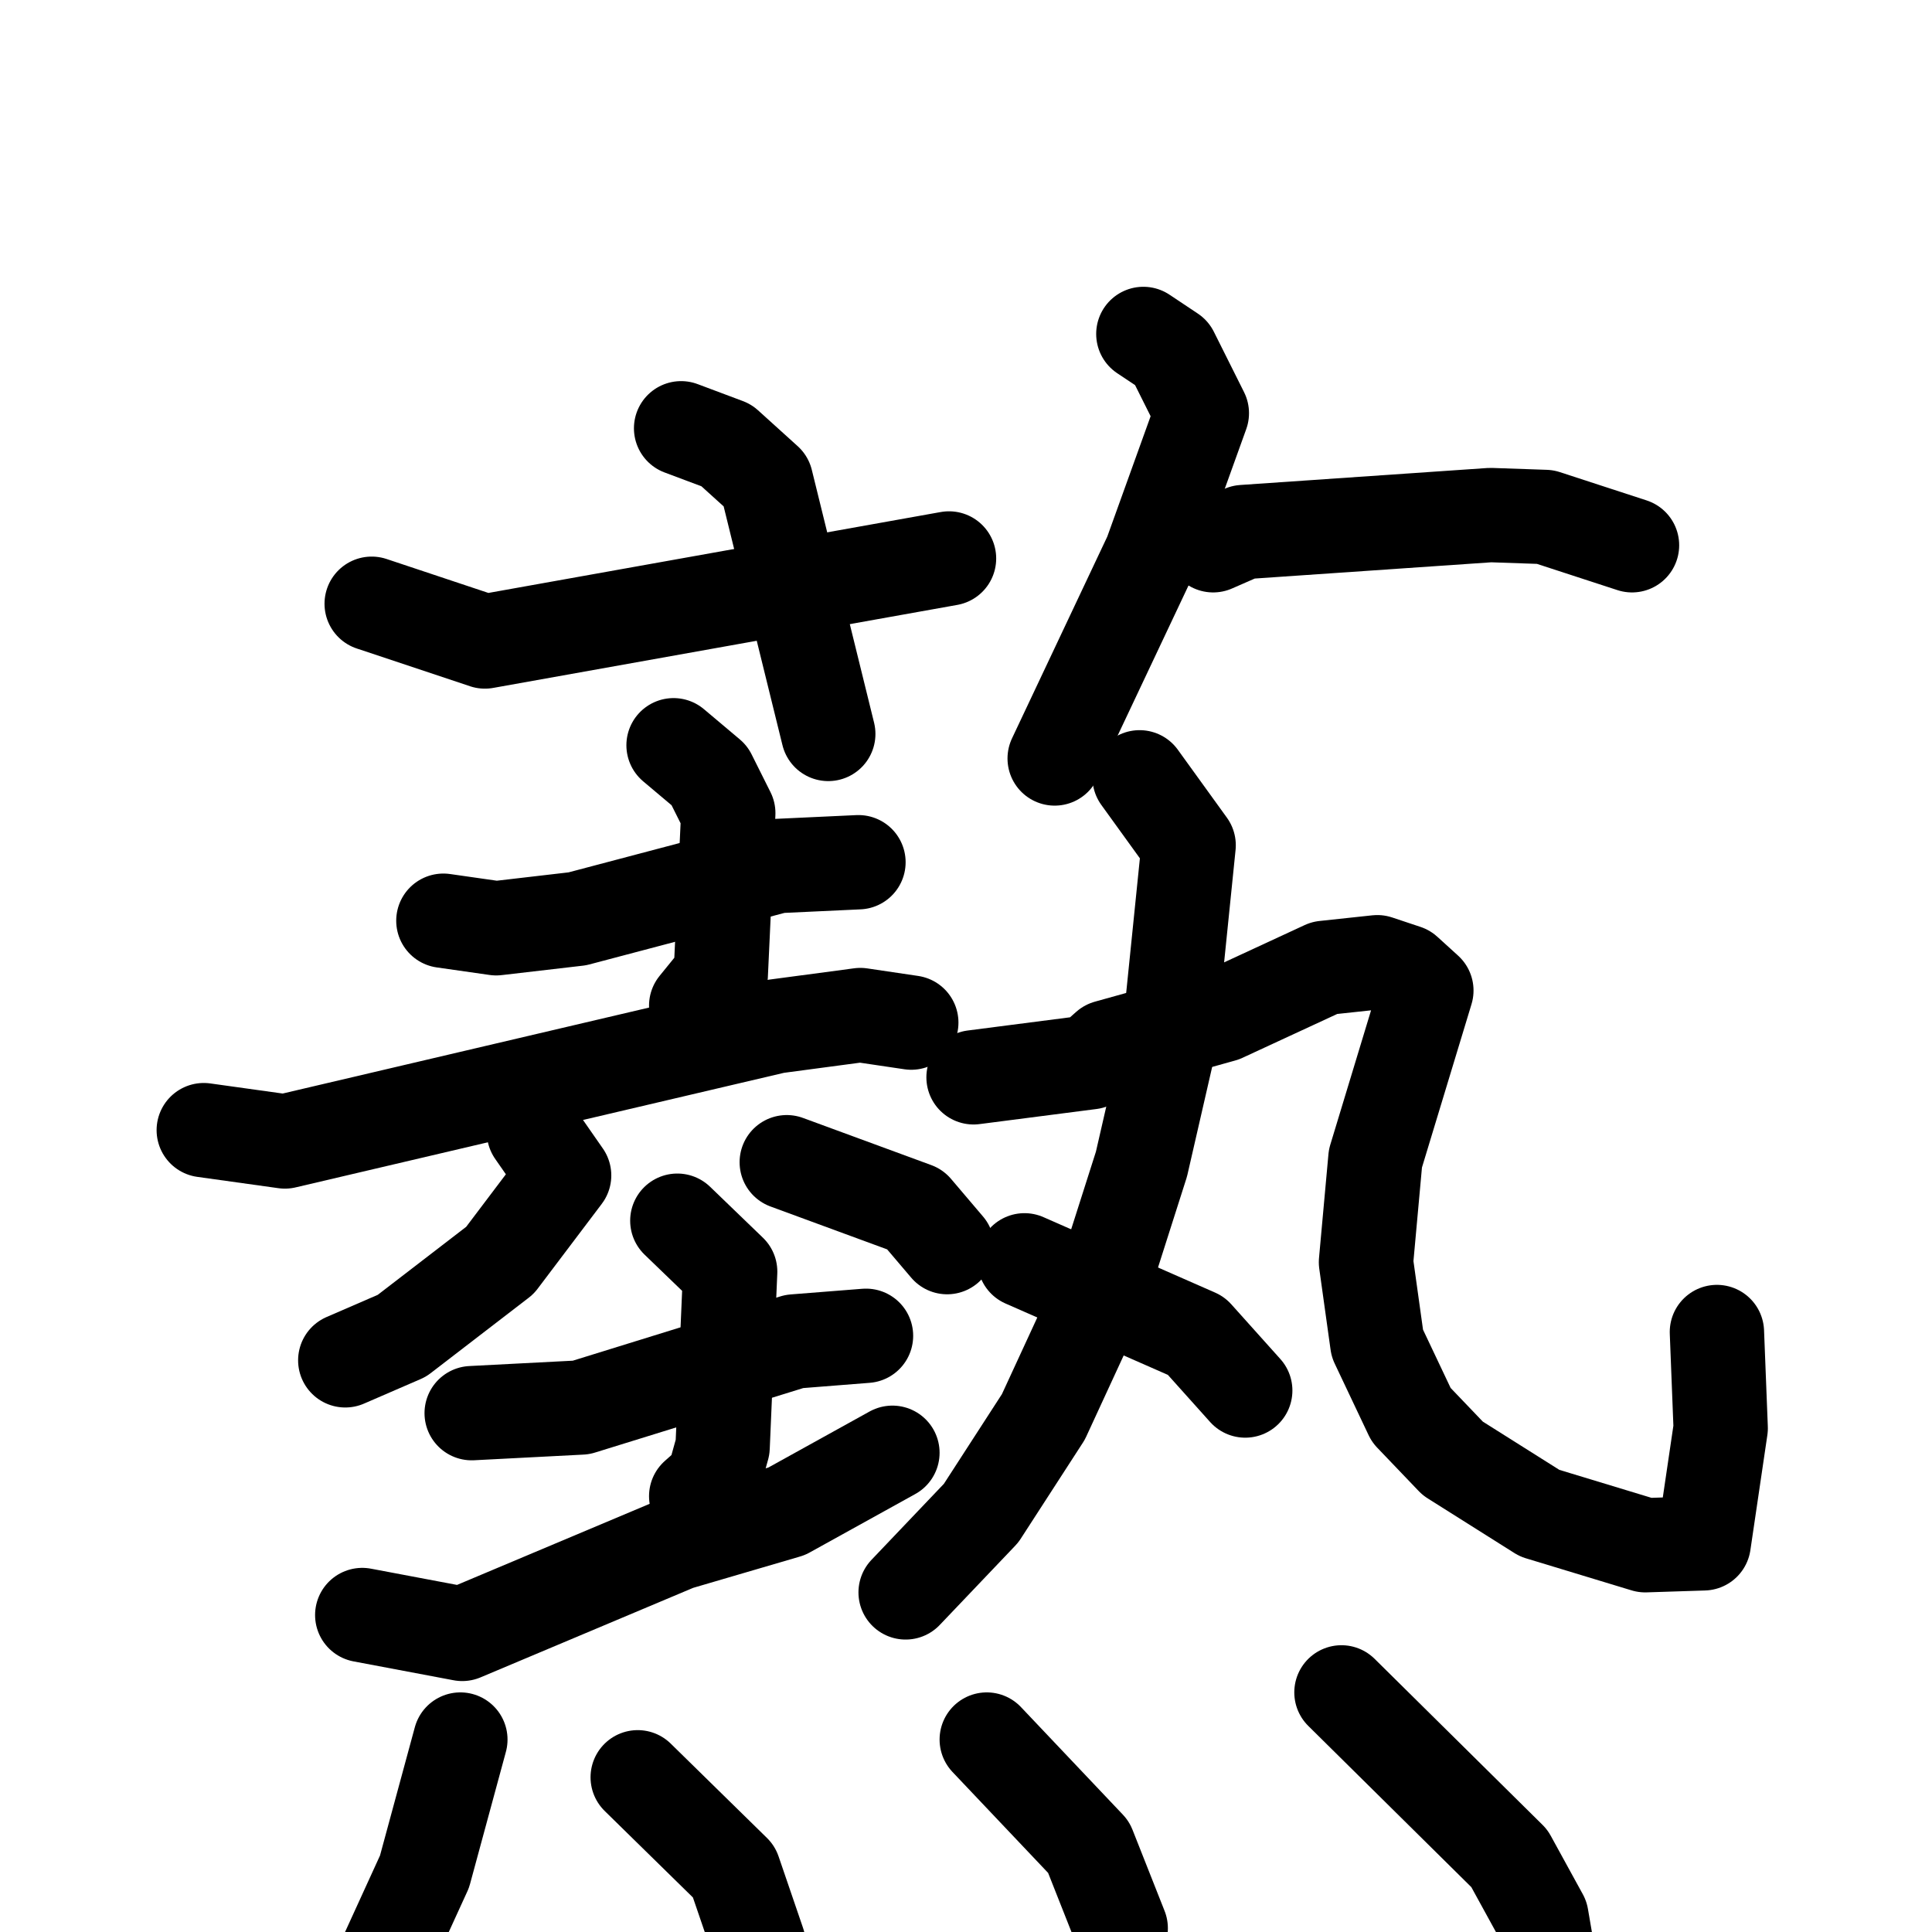 <svg xmlns="http://www.w3.org/2000/svg" viewBox="0 0 1024 1024">
  <g style="fill:none;stroke:#000000;stroke-width:50;stroke-linecap:round;stroke-linejoin:round;" transform="scale(1, 1) translate(0, 0)">
    <path d="M 361.0,227.0 L 385.0,236.0 L 406.0,255.0 L 439.0,389.0"/>
    <path d="M 197.0,320.0 L 257.0,340.0 L 503.0,296.0"/>
    <path d="M 606.0,177.0 L 621.0,187.0 L 637.0,219.0 L 610.0,294.0 L 559.0,402.0"/>
    <path d="M 643.0,289.0 L 659.0,282.0 L 790.0,273.0 L 819.0,274.0 L 865.0,289.0"/>
    <path d="M 235.0,488.0 L 263.0,492.0 L 306.0,487.0 L 412.0,459.0 L 455.0,457.0"/>
    <path d="M 357.0,395.0 L 376.0,411.0 L 386.0,431.0 L 382.0,517.0 L 369.0,533.0"/>
    <path d="M 108.0,599.0 L 151.0,605.0 L 411.0,544.0 L 456.0,538.0 L 483.0,542.0"/>
    <path d="M 283.0,600.0 L 299.0,623.0 L 265.0,668.0 L 213.0,708.0 L 183.0,721.0"/>
    <path d="M 417.0,616.0 L 485.0,641.0 L 502.0,661.0"/>
    <path d="M 250.0,749.0 L 308.0,746.0 L 421.0,711.0 L 459.0,708.0"/>
    <path d="M 359.0,647.0 L 387.0,674.0 L 383.0,767.0 L 378.0,785.0 L 369.0,793.0"/>
    <path d="M 192.0,856.0 L 245.0,866.0 L 359.0,818.0 L 417.0,801.0 L 473.0,770.0"/>
    <path d="M 604.0,412.0 L 630.0,448.0 L 619.0,556.0 L 605.0,617.0 L 583.0,686.0 L 553.0,751.0 L 520.0,802.0 L 480.0,844.0"/>
    <path d="M 516.0,571.0 L 578.0,563.0 L 587.0,555.0 L 648.0,538.0 L 702.0,513.0 L 730.0,510.0 L 745.0,515.0 L 756.0,525.0 L 729.0,614.0 L 724.0,669.0 L 730.0,712.0 L 748.0,750.0 L 770.0,773.0 L 816.0,802.0 L 872.0,819.0 L 903.0,818.0 L 912.0,757.0 L 910.0,706.0"/>
    <path d="M 543.0,668.0 L 634.0,708.0 L 660.0,737.0"/>
    <path d="M 244.0,922.0 L 225.0,992.0 L 193.0,1062.0"/>
    <path d="M 338.0,942.0 L 389.0,992.0 L 402.0,1030.0"/>
    <path d="M 523.0,922.0 L 577.0,979.0 L 594.0,1022.0"/>
    <path d="M 711.0,897.0 L 800.0,985.0 L 817.0,1016.0 L 823.0,1051.0"/>
  </g>
</svg>
